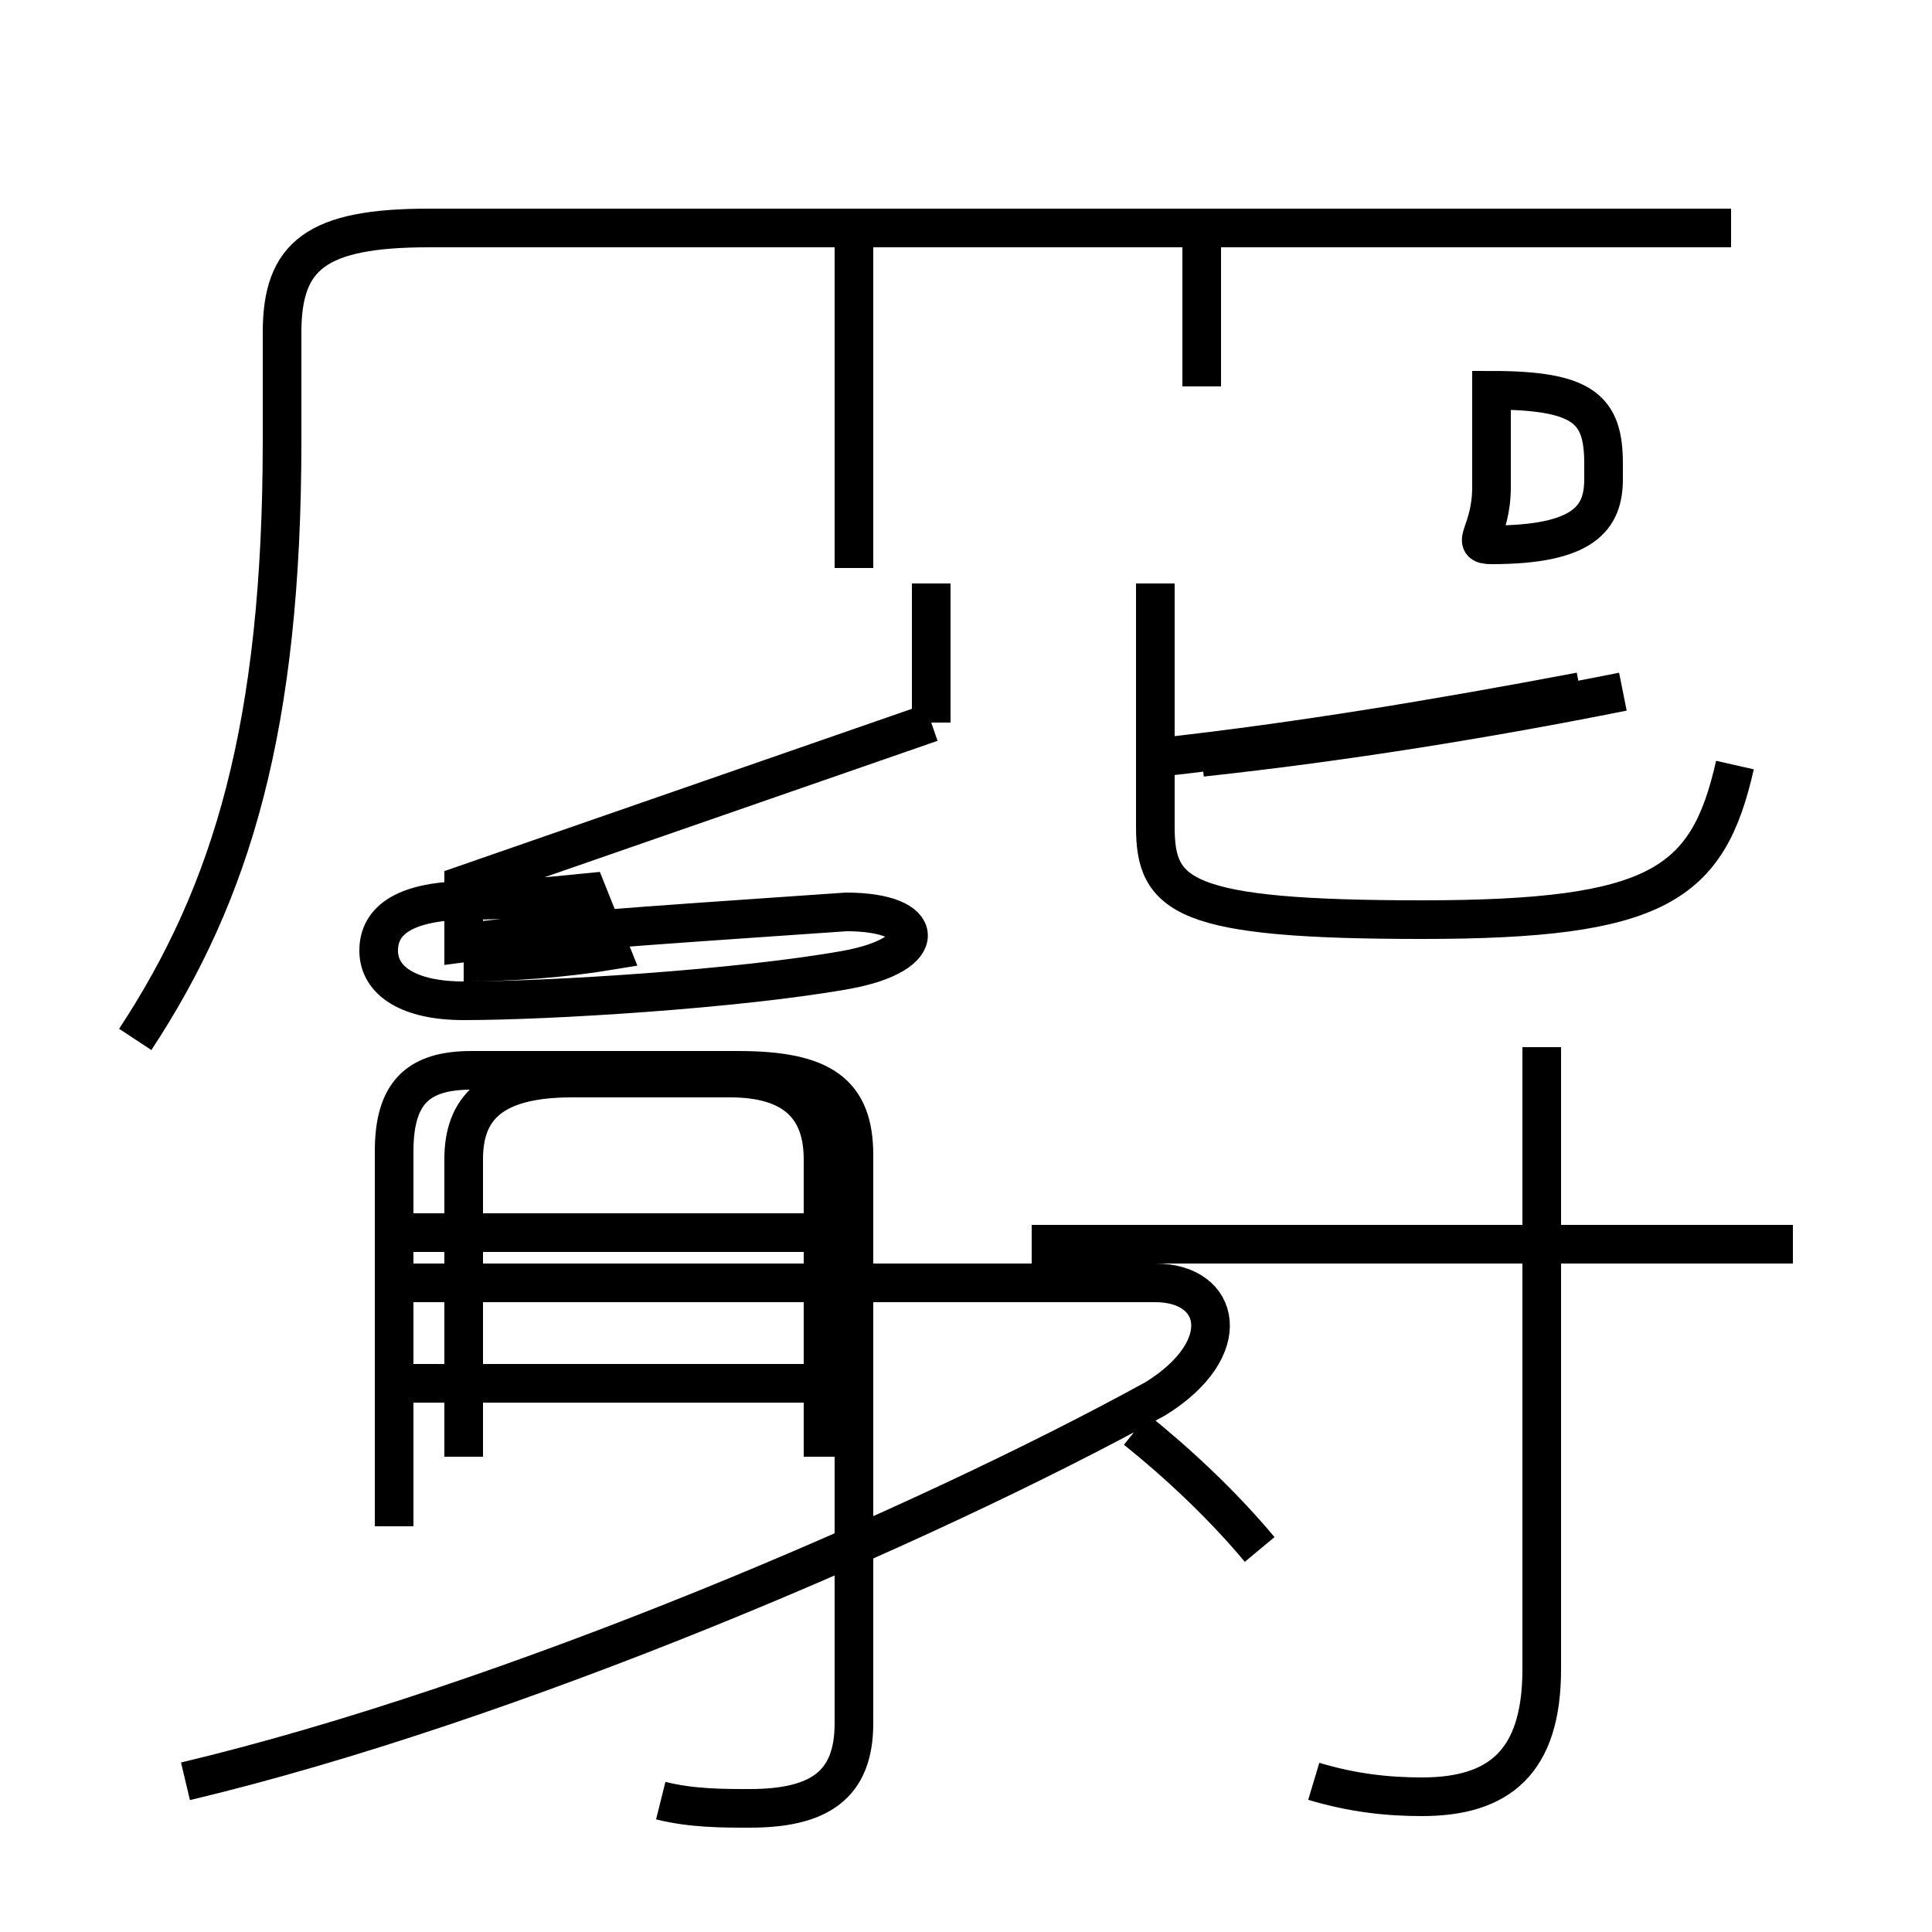 <?xml version='1.0' encoding='utf8'?>
<svg viewBox="0.0 -6.0 50.0 50.0" version="1.1" xmlns="http://www.w3.org/2000/svg">
<rect x="0.0" y="-6.0" width="50.0" height="50.0" fill="#808080" stroke="none"/>
<rect x="-1000" y="-1000" width="2000" height="2000" stroke="white" fill="white"/>
<g style="fill:white;stroke:#000000;  stroke-width:1">
<path d="M 4.8 2.1 C 13.2 0.1 23.9 -4.5 29.9 -7.8 C 32.0 -9.1 31.6 -10.8 29.9 -10.8 L 9.8 -10.8 M 17.1 2.6 C 17.9 2.8 18.7 2.8 19.4 2.8 C 21.2 2.8 22.1 2.2 22.1 0.6 L 22.1 -14.1 C 22.1 -15.7 21.3 -16.3 19.1 -16.3 L 12.2 -16.3 C 10.8 -16.3 10.2 -15.7 10.2 -14.2 L 10.2 -4.5 M 21.9 -8.2 L 10.2 -8.2 M 21.9 -12.1 L 10.2 -12.1 M 3.5 -17.1 C 6.0 -20.9 7.3 -25.2 7.3 -32.6 L 7.3 -35.4 C 7.3 -37.4 8.2 -38.1 11.1 -38.1 L 44.8 -38.1 M 12.0 -6.3 L 12.0 -14.0 C 12.0 -15.3 12.7 -16.1 14.8 -16.1 L 18.9 -16.1 C 20.6 -16.1 21.3 -15.3 21.3 -14.0 L 21.3 -6.3 M 32.6 -3.9 C 31.6 -5.1 30.4 -6.2 29.4 -7.0 M 12.0 -19.1 C 13.2 -19.1 14.6 -19.2 15.8 -19.4 L 15.2 -20.9 C 14.2 -20.8 13.2 -20.7 12.2 -20.7 C 10.5 -20.7 9.8 -20.2 9.8 -19.4 C 9.8 -18.6 10.6 -18.1 12.0 -18.1 C 14.2 -18.1 19.1 -18.4 21.9 -18.9 C 24.1 -19.3 24.0 -20.4 21.9 -20.4 C 19.1 -20.2 14.2 -19.9 12.0 -19.6 L 12.0 -21.1 L 24.1 -25.3 M 34.0 2.1 C 35.0 2.4 35.9 2.5 36.8 2.5 C 38.8 2.5 39.9 1.6 39.9 -0.8 L 39.9 -16.9 M 46.4 -11.8 L 26.7 -11.8 M 22.1 -29.3 L 22.1 -37.9 M 30.0 -24.4 C 33.6 -24.8 37.2 -25.4 40.9 -26.1 M 44.9 -24.2 C 44.2 -21.1 42.9 -20.2 36.8 -20.2 C 30.6 -20.2 29.9 -20.8 29.9 -22.6 L 29.9 -28.9 M 31.1 -24.4 C 34.8 -24.8 38.5 -25.4 42.0 -26.1 M 31.1 -34.0 L 31.1 -37.9 M 44.5 -38.1 L 25.4 -38.1 M 38.6 -33.9 L 38.6 -31.4 C 38.6 -30.2 38.0 -29.9 38.6 -29.9 L 38.6 -29.9 C 41.0 -29.9 41.5 -30.6 41.5 -31.6 L 41.5 -32.0 C 41.5 -33.4 41.0 -33.9 38.6 -33.9 Z M 24.1 -25.3 L 24.1 -28.9" transform="translate(0.0, 38.0)" />
</g>
</svg>